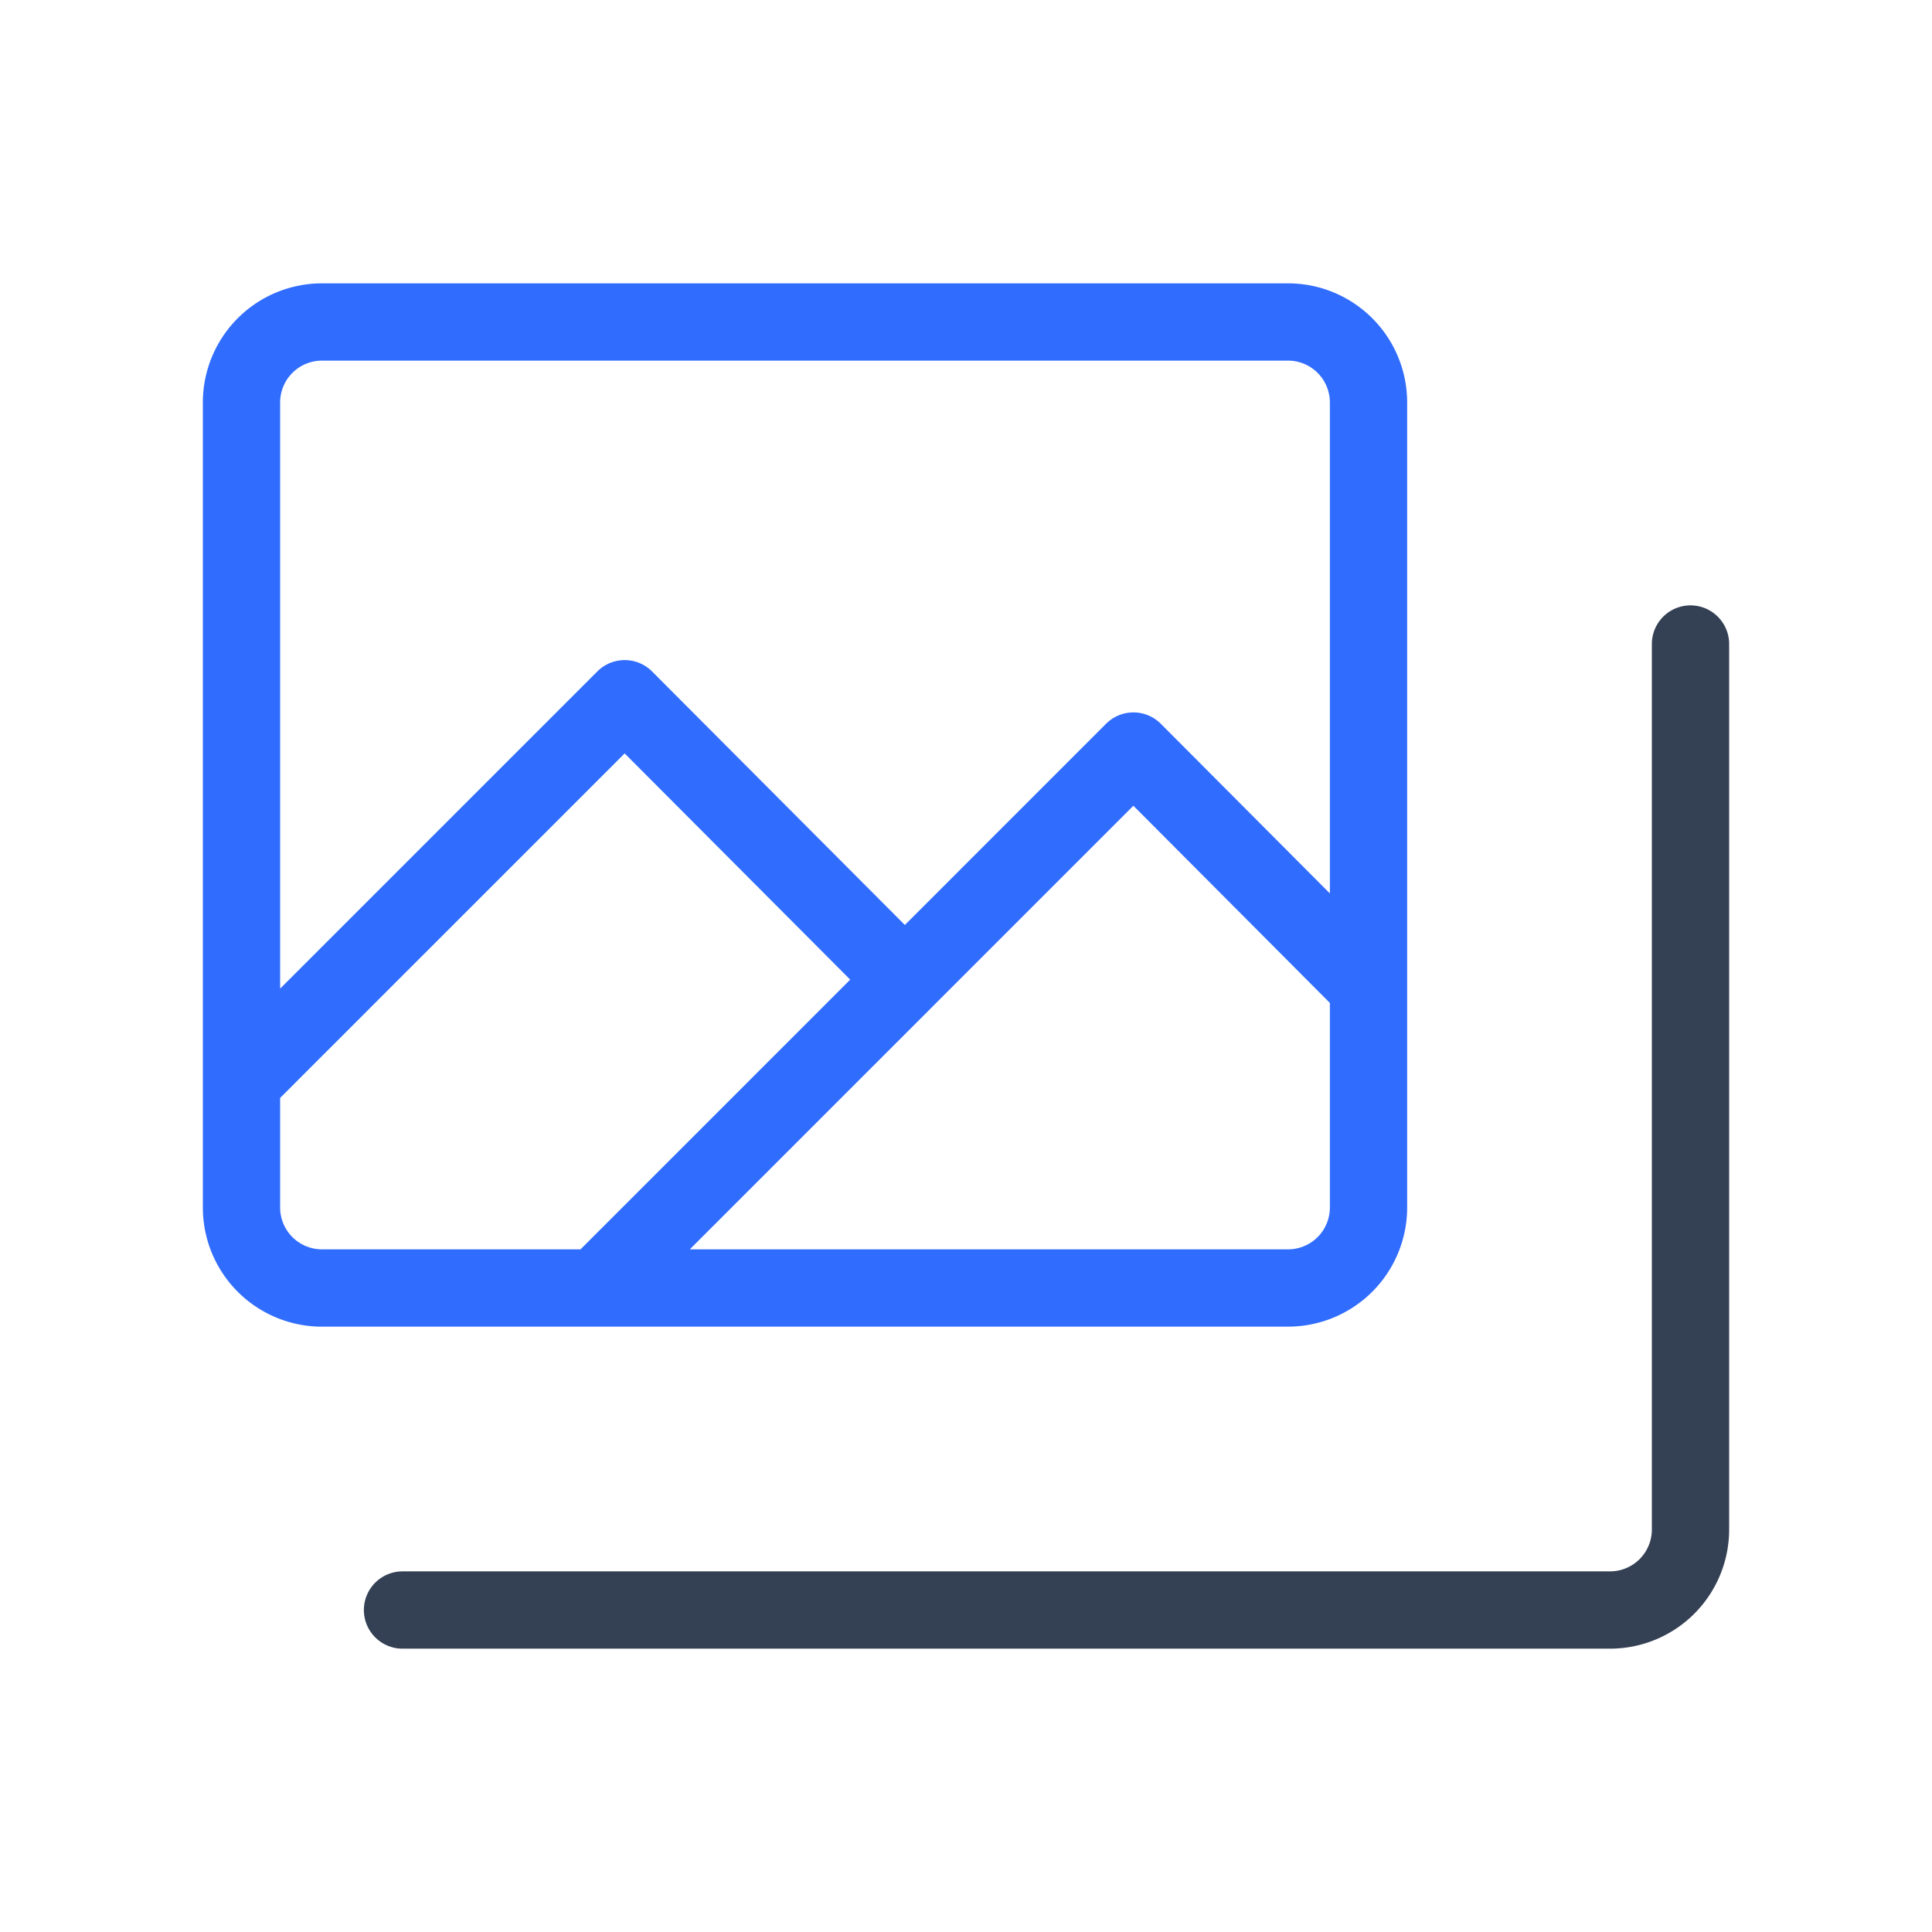 <svg xmlns="http://www.w3.org/2000/svg" xmlns:xlink="http://www.w3.org/1999/xlink" width="50" height="50" viewBox="0 0 50 50"><g fill="none" stroke-linecap="round" stroke-linejoin="round" stroke-width="2"><path stroke="#344054" d="M10.417 41.667h31.25a2.083 2.083 0 0 0 2.083-2.084V16.667"/><path stroke="#306CFE" d="m23.417 25.354l-7.98 7.98H8.334A2.083 2.083 0 0 1 6.25 31.25V28l9.917-9.917zm5.916-5.917L15.438 33.333h17.895a2.083 2.083 0 0 0 2.084-2.083v-5.708zm-21-11.104h25a2.083 2.083 0 0 1 2.084 2.084V31.25a2.083 2.083 0 0 1-2.084 2.083h-25A2.083 2.083 0 0 1 6.25 31.25V10.417a2.083 2.083 0 0 1 2.083-2.084"/></g></svg>